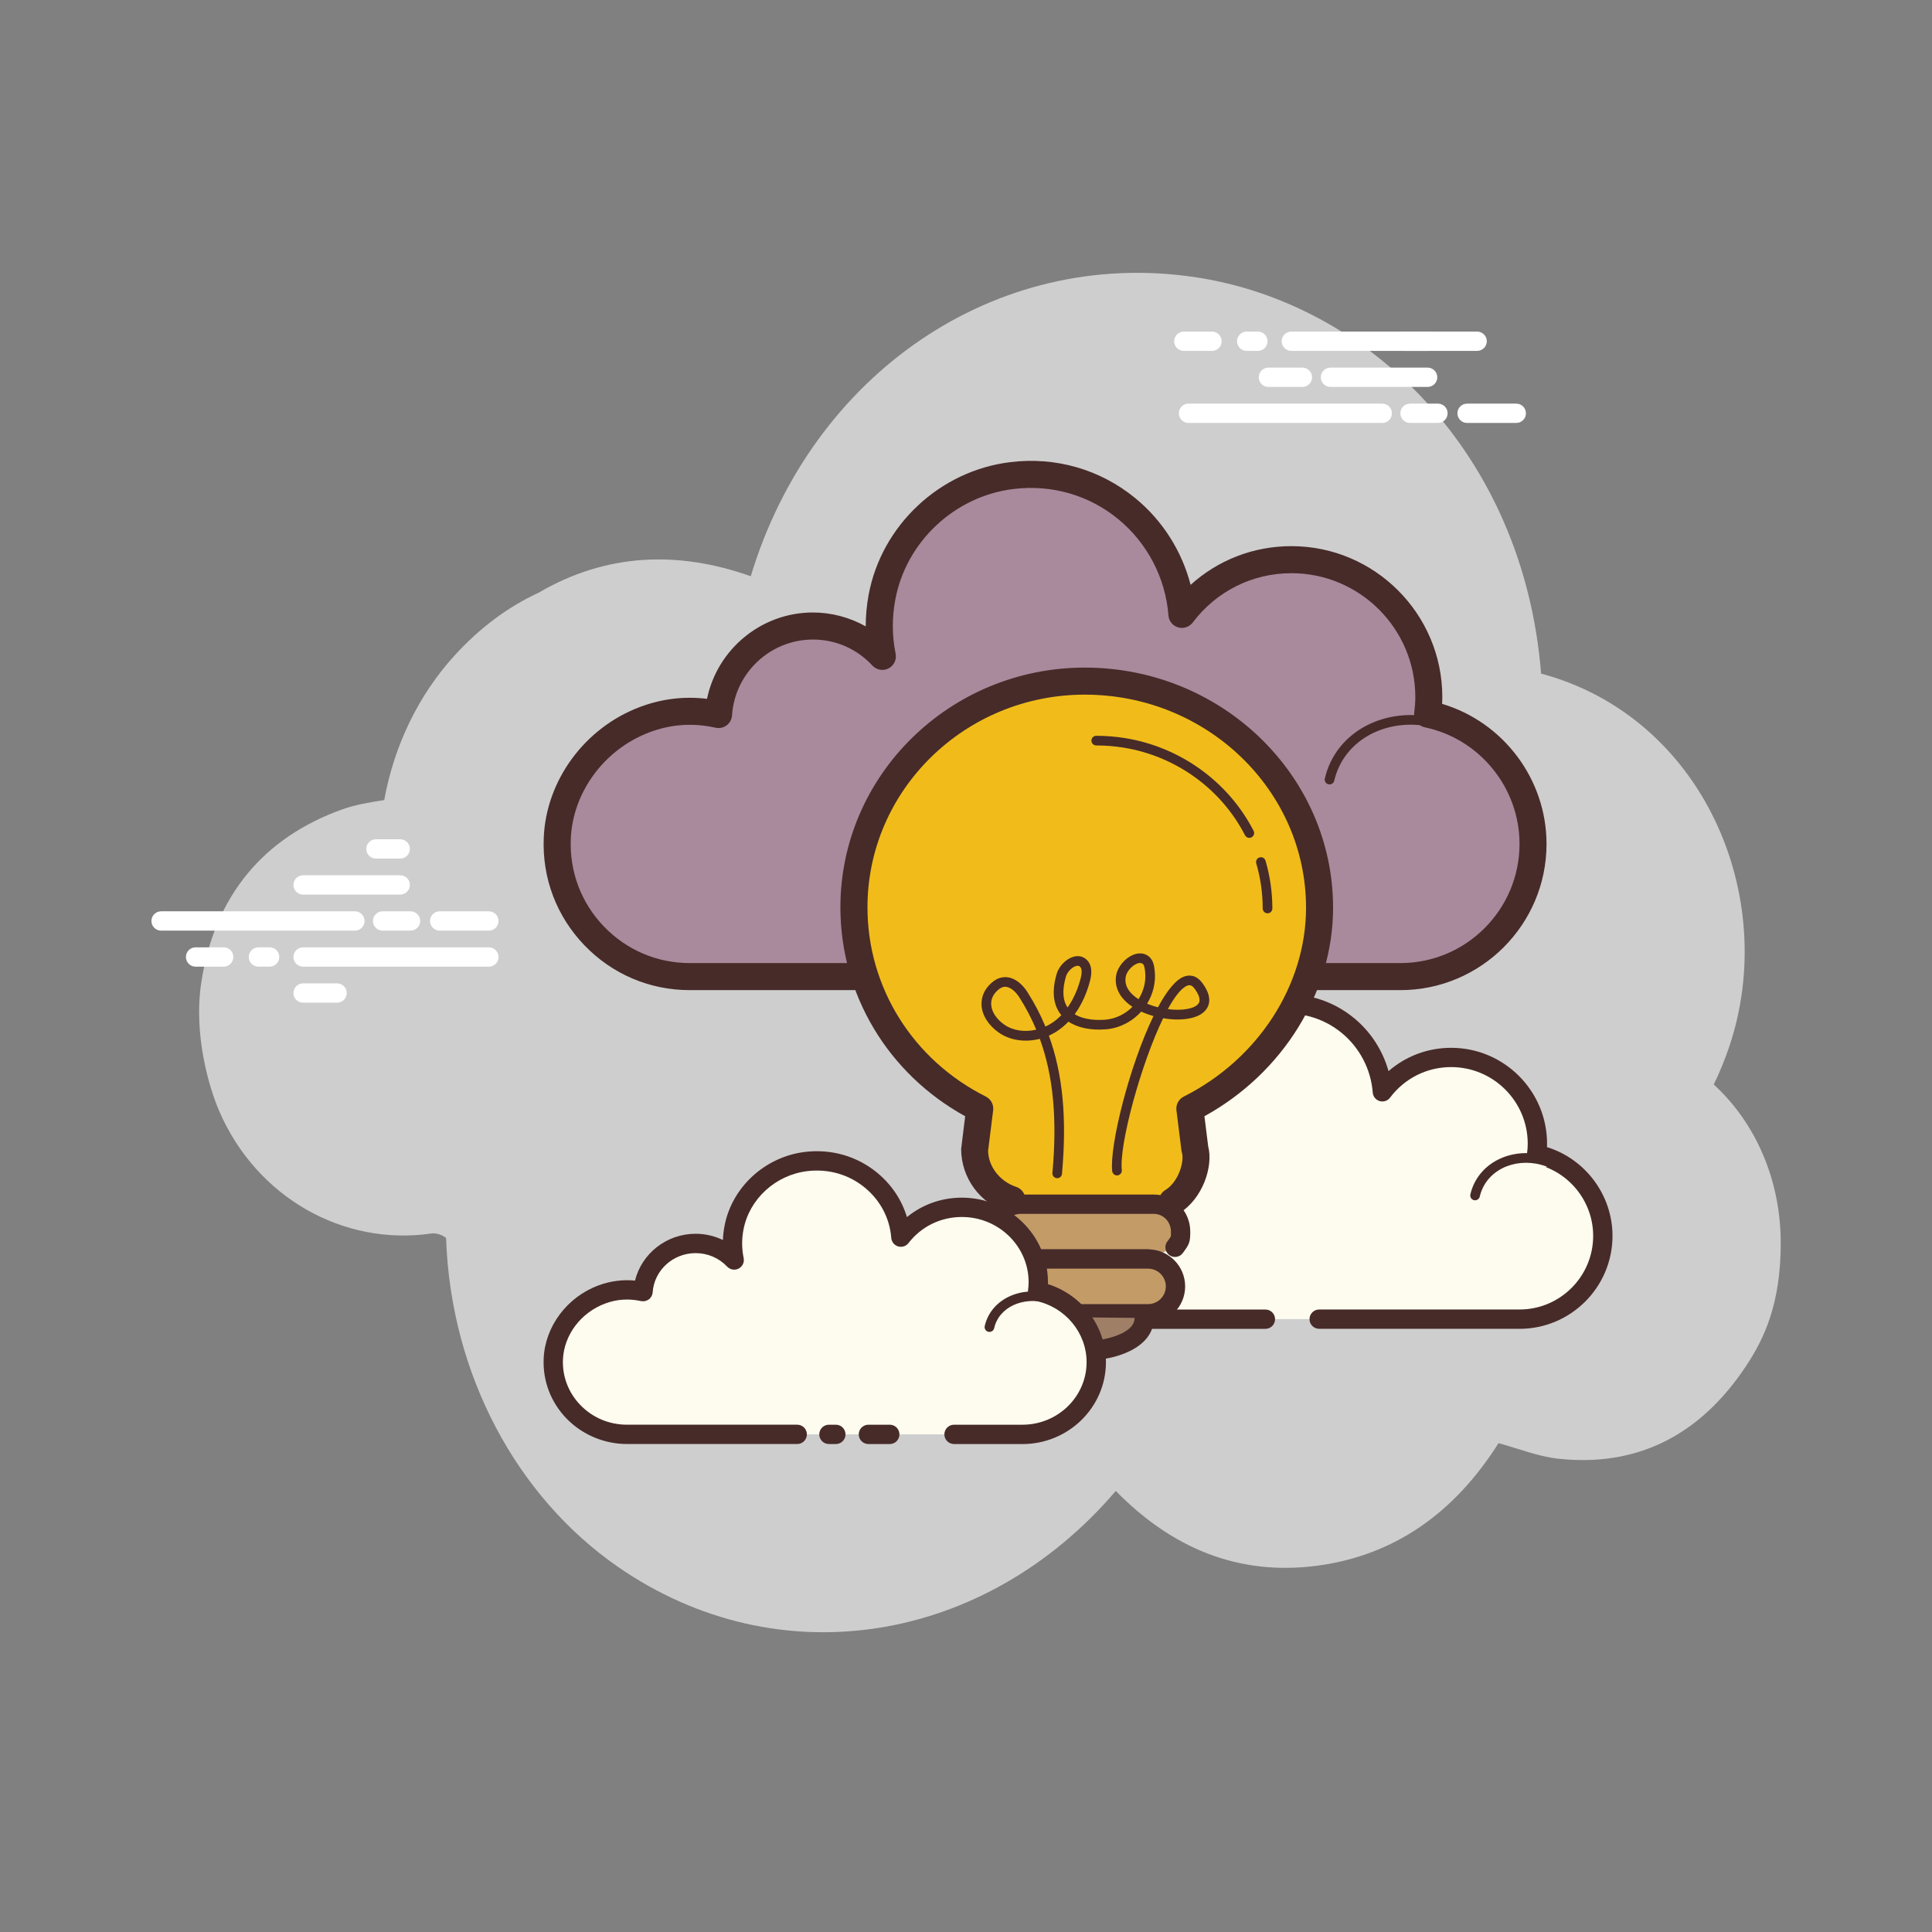 <svg
    x="0px" y="0px"
    width="120" height="120"
    viewBox="0 0 172 172"
    xmlns="http://www.w3.org/2000/svg"
>
    <rect x="0" y="0" width="172" height="172" fill="#808080" stroke="none"/>
    <g
        fill="none"
        fill-rule="nonzero"
        stroke="none"
        stroke-width="1"
        stroke-linecap="butt"
        stroke-linejoin="miter"
        stroke-miterlimit="10"
        stroke-dasharray=""
        stroke-dashoffset="0"
        font-family="none"
        font-weight="none"
        font-size="none"
        text-anchor="none"
    >
        <path
            d="M0,172v-172h172v172z"
            fill="none">
        </path>
        <g>
            <path
                d="M152.571,96.549c0.516,-1.06 0.974,-2.174 1.369,-3.342c4.529,-13.364 -2.32,-29.374 -16.741,-33.239c-1.56,-19.579 -15.32,-33.01 -30.859,-35.301c-17.787,-2.623 -34.08,8.676 -39.502,26.634c-6.534,-2.315 -12.902,-2.033 -18.903,1.474c-2.723,1.259 -5.213,3.117 -7.448,5.561c-3.28,3.588 -5.413,8.117 -6.281,12.891c-1.287,0.203 -2.551,0.406 -3.743,0.832c-6.949,2.492 -11.333,7.621 -12.535,15.348c-0.748,4.811 0.762,9.61 1.605,11.548c3.328,7.663 11.046,12.006 18.887,10.857c0.39,-0.057 0.958,0.119 1.293,0.401c0.415,12.246 6.361,23.077 15.28,29.264c14.312,9.928 32.725,6.87 44.342,-6.744c4.978,5.091 10.901,7.565 17.86,6.667c6.92,-0.893 12.293,-4.711 16.213,-10.92c1.811,0.487 3.528,1.189 5.303,1.383c6.952,0.76 12.597,-2.004 16.739,-8.256c1.586,-2.393 3.084,-5.494 3.084,-10.929c0.003,-5.602 -2.222,-10.705 -5.965,-14.128z"
                fill="#cecece"
            >
            </path>
            <path
                d="M31.595,82.851h-17.253c-0.475,0 -0.86,-0.385 -0.86,-0.86c0,-0.475 0.385,-0.86 0.86,-0.86h17.252c0.475,0 0.86,0.385 0.86,0.86c0,0.475 -0.384,0.86 -0.858,0.86zM36.548,82.851h-2.487c-0.475,0 -0.86,-0.385 -0.86,-0.86c0,-0.475 0.385,-0.86 0.86,-0.86h2.487c0.475,0 0.86,0.385 0.86,0.86c0,0.475 -0.384,0.86 -0.86,0.86zM43.523,82.851h-4.379c-0.475,0 -0.86,-0.385 -0.86,-0.86c0,-0.475 0.385,-0.86 0.86,-0.86h4.379c0.475,0 0.86,0.385 0.86,0.86c0,0.475 -0.385,0.86 -0.86,0.86zM43.523,86.058h-16.54c-0.475,0 -0.86,-0.385 -0.86,-0.86c0,-0.475 0.385,-0.86 0.86,-0.86h16.54c0.475,0 0.86,0.385 0.86,0.86c0,0.475 -0.385,0.86 -0.86,0.86zM24.004,86.058h-0.998c-0.475,0 -0.86,-0.385 -0.86,-0.86c0,-0.475 0.385,-0.86 0.86,-0.86h0.998c0.475,0 0.86,0.385 0.86,0.86c0,0.475 -0.384,0.86 -0.86,0.86zM19.916,86.058h-2.504c-0.475,0 -0.86,-0.385 -0.86,-0.86c0,-0.475 0.385,-0.86 0.86,-0.86h2.504c0.475,0 0.86,0.385 0.86,0.86c0,0.475 -0.384,0.86 -0.86,0.86zM35.63,79.643h-8.646c-0.475,0 -0.86,-0.385 -0.86,-0.86c0,-0.475 0.385,-0.86 0.86,-0.86h8.646c0.475,0 0.86,0.385 0.86,0.86c0,0.475 -0.384,0.86 -0.86,0.86zM35.63,76.437h-2.162c-0.475,0 -0.86,-0.385 -0.86,-0.86c0,-0.475 0.385,-0.86 0.86,-0.86h2.162c0.475,0 0.86,0.385 0.86,0.86c0,0.475 -0.384,0.86 -0.86,0.86zM30.009,89.266h-3.025c-0.475,0 -0.86,-0.385 -0.86,-0.86c0,-0.475 0.385,-0.86 0.86,-0.86h3.025c0.475,0 0.86,0.385 0.86,0.86c0,0.475 -0.385,0.86 -0.86,0.86zM123.059,37.654h-17.252c-0.475,0 -0.86,-0.385 -0.86,-0.86c0,-0.475 0.385,-0.86 0.86,-0.86h17.252c0.475,0 0.86,0.385 0.86,0.86c0,0.475 -0.384,0.86 -0.86,0.86zM128.016,37.654h-2.487c-0.475,0 -0.86,-0.385 -0.86,-0.86c0,-0.475 0.385,-0.86 0.86,-0.86h2.487c0.475,0 0.86,0.385 0.86,0.86c0,0.475 -0.385,0.86 -0.86,0.86zM134.989,37.654h-4.379c-0.475,0 -0.86,-0.385 -0.86,-0.86c0,-0.475 0.385,-0.86 0.86,-0.86h4.379c0.475,0 0.86,0.385 0.86,0.86c0,0.475 -0.384,0.86 -0.86,0.86zM131.504,31.239h-16.54c-0.475,0 -0.86,-0.385 -0.86,-0.86c0,-0.475 0.385,-0.86 0.86,-0.86h16.541c0.475,0 0.86,0.385 0.86,0.86c0,0.475 -0.385,0.86 -0.862,0.86zM111.986,31.239h-0.998c-0.475,0 -0.86,-0.385 -0.86,-0.86c0,-0.475 0.385,-0.86 0.86,-0.86h0.998c0.475,0 0.86,0.385 0.86,0.86c0,0.475 -0.384,0.86 -0.86,0.86zM107.899,31.239h-2.506c-0.475,0 -0.86,-0.385 -0.86,-0.86c0,-0.475 0.385,-0.86 0.86,-0.86h2.506c0.475,0 0.86,0.385 0.86,0.86c0,0.475 -0.385,0.86 -0.86,0.86zM127.096,34.448h-8.648c-0.475,0 -0.86,-0.385 -0.86,-0.86c0,-0.475 0.385,-0.86 0.86,-0.86h8.648c0.475,0 0.86,0.385 0.86,0.86c0,0.475 -0.384,0.86 -0.86,0.86z"
                fill="#ffffff"
            >
            </path>
            <path
                d="M127.096,31.239h-2.162c-0.475,0 -0.86,-0.385 -0.86,-0.86c0,-0.475 0.385,-0.86 0.86,-0.86h2.162c0.475,0 0.86,0.385 0.86,0.86c0,0.475 -0.384,0.86 -0.86,0.86zM115.947,34.448h-3.025c-0.475,0 -0.86,-0.385 -0.86,-0.86c0,-0.475 0.385,-0.86 0.86,-0.86h3.025c0.475,0 0.86,0.385 0.86,0.86c0,0.475 -0.385,0.86 -0.86,0.86z"
                fill="#ffffff"
            >
            </path>
            <path
                d="M96.258,86.944c0,0 28.242,0 28.414,0c6.522,0 11.81,-5.287 11.81,-11.81c0,-5.69 -4.025,-10.439 -9.383,-11.558c0.062,-0.499 0.103,-1.003 0.103,-1.517c0,-6.756 -5.476,-12.231 -12.231,-12.231c-3.989,0 -7.52,1.918 -9.752,4.871c-0.571,-7.52 -7.288,-13.321 -15.146,-12.36c-5.747,0.703 -10.499,5.145 -11.557,10.836c-0.339,1.825 -0.304,3.598 0.034,5.26c-1.541,-1.66 -3.734,-2.704 -6.177,-2.704c-4.47,0 -8.118,3.48 -8.407,7.878c-2.03,-0.449 -4.238,-0.42 -6.564,0.452c-4.444,1.668 -7.611,5.853 -7.795,10.597c-0.263,6.737 5.12,12.283 11.799,12.283c0.507,0 2.289,0 2.702,0h24.522" fill="#a88a9c">
            </path>
            <path
                d="M124.672,88.148h-28.414c-0.666,0 -1.204,-0.538 -1.204,-1.204c0,-0.666 0.538,-1.204 1.204,-1.204h28.414c5.848,0 10.606,-4.758 10.606,-10.606c0,-4.995 -3.543,-9.359 -8.423,-10.38c-0.612,-0.127 -1.025,-0.703 -0.949,-1.326c0.055,-0.451 0.095,-0.905 0.095,-1.371c0,-6.08 -4.945,-11.027 -11.027,-11.027c-3.476,0 -6.68,1.601 -8.791,4.393c-0.303,0.399 -0.819,0.571 -1.3,0.43c-0.48,-0.141 -0.824,-0.564 -0.86,-1.063c-0.253,-3.328 -1.883,-6.453 -4.472,-8.576c-2.614,-2.145 -5.927,-3.094 -9.328,-2.68c-5.234,0.64 -9.56,4.694 -10.52,9.861c-0.299,1.613 -0.289,3.228 0.031,4.801c0.107,0.528 -0.15,1.065 -0.63,1.311c-0.478,0.249 -1.066,0.143 -1.433,-0.251c-1.39,-1.496 -3.27,-2.319 -5.296,-2.319c-3.793,0 -6.956,2.965 -7.205,6.753c-0.024,0.351 -0.198,0.674 -0.478,0.884c-0.282,0.212 -0.64,0.287 -0.982,0.213c-2.033,-0.449 -3.958,-0.318 -5.879,0.404c-4.033,1.514 -6.852,5.339 -7.016,9.517c-0.114,2.917 0.934,5.679 2.952,7.776c2.019,2.1 4.733,3.256 7.645,3.256h27.224c0.666,0 1.204,0.538 1.204,1.204c0,0.666 -0.538,1.204 -1.204,1.204h-27.228c-3.572,0 -6.904,-1.419 -9.381,-3.994c-2.475,-2.575 -3.762,-5.963 -3.621,-9.541c0.2,-5.134 3.646,-9.828 8.574,-11.677c1.935,-0.726 3.934,-0.968 5.963,-0.721c0.908,-4.403 4.823,-7.687 9.429,-7.687c1.655,0 3.273,0.435 4.701,1.235c-0.002,-0.932 0.084,-1.87 0.258,-2.807c1.149,-6.189 6.328,-11.044 12.594,-11.811c4.061,-0.502 8.019,0.643 11.147,3.206c2.427,1.988 4.149,4.716 4.924,7.718c2.444,-2.214 5.604,-3.447 8.973,-3.447c7.408,0 13.435,6.027 13.435,13.437c0,0.203 -0.005,0.404 -0.017,0.604c5.446,1.624 9.295,6.706 9.295,12.472c0.002,7.174 -5.836,13.014 -13.012,13.014z" fill="#472b29">
            </path>
            <path
                d="M118.365,69.835c-0.031,0 -0.064,-0.003 -0.096,-0.01c-0.232,-0.053 -0.377,-0.284 -0.323,-0.514c0.115,-0.509 0.289,-1.006 0.518,-1.476c1.851,-3.83 6.865,-5.294 11.173,-3.261c0.215,0.101 0.308,0.358 0.206,0.573c-0.101,0.215 -0.361,0.306 -0.573,0.206c-3.885,-1.834 -8.385,-0.55 -10.033,2.859c-0.2,0.413 -0.353,0.848 -0.454,1.293c-0.043,0.194 -0.22,0.33 -0.418,0.33z" fill="#472b29">
            </path>
            <path
                d="M117.442,117.44c0,0 17.731,0 17.838,0c4.095,0 7.413,-3.32 7.413,-7.415c0,-3.572 -2.527,-6.553 -5.891,-7.257c0.04,-0.313 0.065,-0.63 0.065,-0.953c0,-4.242 -3.438,-7.68 -7.678,-7.68c-2.504,0 -4.721,1.204 -6.123,3.058c-0.358,-4.721 -4.575,-8.363 -9.508,-7.759c-3.607,0.442 -6.591,3.23 -7.255,6.803c-0.213,1.146 -0.191,2.258 0.021,3.302c-0.967,-1.042 -2.344,-1.698 -3.877,-1.698c-2.807,0 -5.096,2.184 -5.279,4.945c-1.275,-0.282 -2.661,-0.263 -4.121,0.284c-2.79,1.047 -4.778,3.676 -4.893,6.653c-0.165,4.229 3.215,7.711 7.408,7.711c0.318,0 1.438,0 1.696,0h15.396" fill="#fdfcef">
            </path>
            <path
                d="M135.28,118.3h-17.838c-0.475,0 -0.86,-0.385 -0.86,-0.86c0,-0.475 0.385,-0.86 0.86,-0.86h17.838c3.614,0 6.555,-2.939 6.555,-6.555c0,-3.086 -2.19,-5.784 -5.206,-6.414c-0.439,-0.091 -0.734,-0.504 -0.678,-0.949c0.036,-0.277 0.058,-0.559 0.058,-0.845c0,-3.76 -3.058,-6.818 -6.818,-6.818c-2.15,0 -4.131,0.991 -5.437,2.718c-0.215,0.287 -0.583,0.409 -0.929,0.308c-0.342,-0.101 -0.588,-0.404 -0.614,-0.76c-0.157,-2.062 -1.166,-3.997 -2.769,-5.311c-1.619,-1.326 -3.669,-1.918 -5.779,-1.66c-3.24,0.397 -5.919,2.909 -6.514,6.108c-0.186,0.999 -0.181,2 0.017,2.974c0.077,0.377 -0.107,0.76 -0.449,0.936c-0.342,0.175 -0.76,0.101 -1.023,-0.179c-0.851,-0.918 -2.004,-1.422 -3.247,-1.422c-2.327,0 -4.267,1.82 -4.419,4.142c-0.017,0.251 -0.141,0.482 -0.342,0.631c-0.201,0.15 -0.461,0.203 -0.702,0.151c-1.256,-0.28 -2.446,-0.196 -3.633,0.249c-2.494,0.936 -4.236,3.299 -4.338,5.882c-0.071,1.803 0.578,3.511 1.825,4.806c1.247,1.297 2.926,2.011 4.725,2.011h17.092c0.475,0 0.86,0.385 0.86,0.86c0,0.475 -0.385,0.86 -0.86,0.86h-17.092c-2.27,0 -4.389,-0.901 -5.963,-2.539c-1.574,-1.637 -2.393,-3.791 -2.303,-6.065c0.127,-3.265 2.319,-6.249 5.451,-7.425c1.201,-0.449 2.437,-0.609 3.698,-0.468c0.616,-2.764 3.093,-4.816 6.003,-4.816c0.998,0 1.975,0.248 2.848,0.705c0.009,-0.535 0.064,-1.072 0.163,-1.606c0.729,-3.928 4.018,-7.012 7.996,-7.499c2.575,-0.315 5.091,0.408 7.078,2.036c1.496,1.226 2.57,2.895 3.082,4.735c1.536,-1.336 3.492,-2.078 5.576,-2.078c4.708,0 8.538,3.83 8.538,8.538c0,0.101 -0.002,0.203 -0.007,0.303c3.421,1.058 5.833,4.267 5.833,7.907c-0.002,4.556 -3.713,8.27 -8.277,8.27z" fill="#472b29">
            </path>
            <path
                d="M138.283,103.639c-2.577,-1.214 -5.557,-0.354 -6.656,1.921c-0.136,0.282 -0.237,0.574 -0.304,0.87" fill="#fdfcef">
            </path>
            <path
                d="M131.32,106.858c-0.031,0 -0.064,-0.003 -0.095,-0.01c-0.232,-0.052 -0.377,-0.284 -0.323,-0.514c0.076,-0.332 0.189,-0.655 0.337,-0.963c1.201,-2.482 4.444,-3.435 7.227,-2.122c0.215,0.101 0.308,0.358 0.206,0.573c-0.101,0.215 -0.359,0.306 -0.573,0.206c-2.362,-1.113 -5.091,-0.342 -6.087,1.72c-0.12,0.248 -0.212,0.509 -0.273,0.777c-0.045,0.2 -0.222,0.334 -0.42,0.334z" fill="#472b29">
            </path>
            <path
                d="M104.368,106.975c1.686,-1.039 2.386,-3.447 2.009,-4.687l-0.449,-3.59c6.644,-3.337 11.548,-10.067 11.548,-17.888c0,-11.123 -9.549,-20.174 -20.901,-20.174c-11.352,0 -20.552,9.018 -20.552,20.141c0,7.819 4.556,14.582 11.201,17.921l-0.449,3.59c0,2.088 1.39,3.875 3.308,4.513" fill="#f1bc19">
            </path>
            <path
                d="M104.368,108.181c-0.404,0 -0.798,-0.203 -1.025,-0.573c-0.349,-0.566 -0.174,-1.307 0.394,-1.656c1.233,-0.76 1.705,-2.606 1.49,-3.314c-0.021,-0.065 -0.034,-0.132 -0.043,-0.2l-0.449,-3.59c-0.064,-0.506 0.2,-0.998 0.654,-1.225c6.612,-3.321 10.884,-9.921 10.884,-16.811c0,-10.461 -8.836,-18.97 -19.696,-18.97c-10.669,0 -19.348,8.495 -19.348,18.937c0,7.126 4.037,13.581 10.535,16.844c0.456,0.229 0.717,0.719 0.654,1.225l-0.449,3.59c0.009,1.371 1.006,2.726 2.494,3.223c0.631,0.212 0.97,0.893 0.76,1.524c-0.21,0.63 -0.891,0.968 -1.524,0.76c-2.47,-0.824 -4.13,-3.098 -4.13,-5.657l0.358,-2.912c-6.873,-3.787 -11.108,-10.838 -11.108,-18.598c0,-11.77 9.761,-21.345 21.756,-21.345c12.19,0 22.105,9.591 22.105,21.378c0,7.525 -4.469,14.723 -11.453,18.564l0.334,2.675c0.471,1.801 -0.499,4.68 -2.561,5.949c-0.196,0.124 -0.415,0.182 -0.631,0.182z" fill="#472b29">
            </path>
            <path
                d="M94.124,104.891c-0.014,0 -0.026,0 -0.04,-0.002c-0.237,-0.022 -0.411,-0.23 -0.39,-0.466c0.432,-4.787 0.086,-8.622 -1.123,-11.94c-1.293,0.335 -2.654,0.151 -3.67,-0.568c-0.912,-0.647 -1.465,-1.527 -1.517,-2.418c-0.043,-0.741 0.255,-1.424 0.862,-1.975c0.313,-0.284 0.645,-0.456 0.986,-0.509c0.8,-0.138 1.641,0.366 2.25,1.33c0.621,0.977 1.151,1.99 1.589,3.05c0.222,-0.101 0.437,-0.222 0.642,-0.363c0.286,-0.196 0.542,-0.418 0.772,-0.655c-0.002,-0.003 -0.005,-0.007 -0.009,-0.01c-0.721,-0.884 -0.857,-2.121 -0.401,-3.674c0.198,-0.678 0.838,-1.328 1.488,-1.514c0.433,-0.124 0.839,-0.041 1.149,0.234c0.447,0.397 0.557,1.041 0.329,1.913c-0.232,0.886 -0.642,1.985 -1.362,2.967c0.9,0.559 2.15,0.535 2.726,0.488c0.898,-0.074 1.761,-0.487 2.415,-1.147c-1.14,-0.753 -1.658,-1.77 -1.438,-2.871c0.143,-0.709 0.786,-1.465 1.496,-1.756c0.478,-0.194 0.944,-0.169 1.314,0.081c0.501,0.335 0.564,0.924 0.609,1.352c0.107,1.004 -0.138,2.036 -0.678,2.915c0.315,0.134 0.64,0.241 0.967,0.323c0.76,-1.414 1.551,-2.432 2.296,-2.724c0.354,-0.141 1.044,-0.253 1.646,0.552c0.901,1.207 0.662,1.985 0.303,2.423c-0.66,0.807 -2.234,0.984 -3.784,0.722c-1.988,4.097 -3.923,11.256 -3.681,13.519c0.026,0.236 -0.144,0.447 -0.382,0.473c-0.218,0.029 -0.447,-0.144 -0.473,-0.382c-0.244,-2.289 1.545,-9.415 3.676,-13.803c-0.382,-0.107 -0.753,-0.241 -1.096,-0.397c-0.815,0.906 -1.942,1.477 -3.124,1.576c-1.357,0.11 -2.528,-0.132 -3.351,-0.683c-0.273,0.286 -0.581,0.552 -0.927,0.789c-0.26,0.179 -0.533,0.332 -0.815,0.459c1.25,3.435 1.612,7.387 1.166,12.305c-0.014,0.218 -0.201,0.385 -0.42,0.385zM89.486,87.849c-0.04,0 -0.079,0.003 -0.117,0.009c-0.175,0.029 -0.358,0.129 -0.545,0.298c-0.415,0.375 -0.611,0.808 -0.581,1.288c0.038,0.63 0.459,1.275 1.156,1.768c0.771,0.547 1.835,0.693 2.855,0.456c-0.416,-0.998 -0.915,-1.949 -1.498,-2.867c-0.301,-0.473 -0.783,-0.951 -1.269,-0.951zM103.969,89.839c1.242,0.162 2.348,-0.024 2.704,-0.461c0.299,-0.365 -0.012,-0.944 -0.327,-1.364c-0.263,-0.353 -0.466,-0.335 -0.643,-0.267c-0.528,0.208 -1.127,0.98 -1.734,2.092zM95.943,85.978c-0.04,0 -0.088,0.007 -0.144,0.022c-0.372,0.107 -0.784,0.533 -0.9,0.931c-0.347,1.185 -0.299,2.114 0.146,2.761c0.607,-0.857 0.96,-1.813 1.163,-2.59c0.096,-0.366 0.162,-0.846 -0.069,-1.051c-0.026,-0.022 -0.083,-0.072 -0.196,-0.072zM101.492,85.73c-0.086,0 -0.181,0.022 -0.286,0.065c-0.445,0.182 -0.894,0.702 -0.98,1.132c-0.189,0.944 0.483,1.613 1.133,2.026c0.466,-0.731 0.678,-1.591 0.59,-2.42c-0.041,-0.382 -0.079,-0.633 -0.236,-0.738c-0.065,-0.045 -0.138,-0.065 -0.222,-0.065z" fill="#472b29">
            </path>

            <path
                d="M102.161,112.084h-11.316c-1.305,0 -2.374,-1.097 -2.374,-2.439v0c0,-1.342 1.068,-2.439 2.374,-2.439h11.887c1.305,0 2.374,1.097 2.374,2.439v0c0,0.728 0,0.728 -0.495,1.398" fill="#c29b67"></path>
            <path
                d="M102.161,112.944h-11.316c-1.784,0 -3.234,-1.481 -3.234,-3.299c0,-1.82 1.452,-3.299 3.234,-3.299h11.887c1.784,0 3.234,1.481 3.234,3.299c0,0.949 -0.083,1.125 -0.666,1.911c-0.284,0.38 -0.82,0.464 -1.202,0.179c-0.382,-0.282 -0.463,-0.82 -0.179,-1.202c0.144,-0.196 0.294,-0.397 0.315,-0.454c0.012,-0.046 0.012,-0.251 0.012,-0.433c0,-0.87 -0.679,-1.579 -1.514,-1.579h-11.887c-0.834,0 -1.514,0.709 -1.514,1.579c0,0.87 0.679,1.579 1.514,1.579h11.316c0.475,0 0.86,0.385 0.86,0.86c0,0.475 -0.385,0.86 -0.86,0.86z" fill="#472b29"></path>
            <path
                d="M102.211,116.963h-10.057c-1.342,0 -2.439,-1.097 -2.439,-2.439v0c0,-1.342 1.097,-2.439 2.439,-2.439h10.057c1.342,0 2.439,1.097 2.439,2.439v0c0,1.342 -1.097,2.439 -2.439,2.439z" fill="#c29b67"></path>
            <path
                d="M102.211,117.823h-10.057c-1.82,0 -3.299,-1.479 -3.299,-3.299c0,-1.82 1.479,-3.299 3.299,-3.299h10.057c1.82,0 3.299,1.481 3.299,3.299c0,1.818 -1.481,3.299 -3.299,3.299zM92.154,112.944c-0.87,0 -1.579,0.709 -1.579,1.579c0,0.87 0.709,1.579 1.579,1.579h10.057c0.87,0 1.579,-0.709 1.579,-1.579c0,-0.87 -0.709,-1.579 -1.579,-1.579z" fill="#472b29">
            </path>
            <g>
                <path
                    d="M101.867,117.337c0,2.305 -3.674,2.89 -4.768,2.89c-2.577,0 -4.666,-1.338 -4.666,-2.989" fill="#9f8066">
                </path>
                <path
                    d="M97.099,121.085c-3.099,0 -5.526,-1.691 -5.526,-3.849c0,-0.475 0.385,-0.86 0.86,-0.86c0.475,0 0.86,0.385 0.86,0.86c0,1.006 1.563,2.129 3.806,2.129c0.827,0 3.908,-0.507 3.908,-2.03c0,-0.475 0.385,-0.86 0.86,-0.86c0.475,0 0.86,0.385 0.86,0.86c0,2.835 -3.793,3.75 -5.628,3.75z" fill="#472b29">
                </path>
            </g>
            <path
                d="M112.844,81.308c-0.237,0 -0.43,-0.193 -0.43,-0.43c0,-1.364 -0.193,-2.714 -0.573,-4.011c-0.067,-0.227 0.064,-0.466 0.291,-0.533c0.229,-0.069 0.466,0.064 0.533,0.291c0.404,1.376 0.609,2.805 0.609,4.254c0,0.237 -0.193,0.43 -0.43,0.43zM111.22,74.593c-0.155,0 -0.306,-0.084 -0.382,-0.234c-2.124,-4.13 -6.161,-7.045 -10.8,-7.798c-0.802,-0.129 -1.622,-0.196 -2.442,-0.196c-0.237,0 -0.43,-0.193 -0.43,-0.43c0,-0.237 0.193,-0.43 0.43,-0.43c0.865,0 1.734,0.071 2.58,0.208c4.907,0.796 9.18,3.882 11.428,8.253c0.108,0.212 0.026,0.47 -0.186,0.578c-0.064,0.036 -0.131,0.05 -0.198,0.05z" fill="#472b29"></path><g>
                <path
                    d="M84.935,127.698c3.239,0 6.049,0 6.089,0c3.629,0 6.572,-2.879 6.572,-6.431c0,-3.099 -2.239,-5.685 -5.22,-6.295c0.034,-0.272 0.058,-0.545 0.058,-0.826c0,-3.679 -3.048,-6.662 -6.806,-6.662c-2.219,0 -4.185,1.044 -5.427,2.654c-0.318,-4.095 -4.056,-7.255 -8.428,-6.73c-3.197,0.384 -5.843,2.802 -6.431,5.901c-0.189,0.994 -0.169,1.959 0.019,2.864c-0.857,-0.903 -2.078,-1.472 -3.437,-1.472c-2.487,0 -4.518,1.895 -4.678,4.29c-1.13,-0.244 -2.358,-0.229 -3.652,0.246c-2.473,0.908 -4.235,3.187 -4.338,5.772c-0.146,3.669 2.85,6.689 6.567,6.689c0.282,0 1.275,0 1.503,0h13.646M73.795,127.698h0.619" fill="#fdfcef"></path>
                <path
                    d="M91.026,128.558h-6.091c-0.475,0 -0.86,-0.385 -0.86,-0.86c0,-0.475 0.385,-0.86 0.86,-0.86h6.091c3.149,0 5.71,-2.499 5.71,-5.571c0,-2.621 -1.906,-4.914 -4.532,-5.452c-0.44,-0.089 -0.738,-0.504 -0.681,-0.951c0.031,-0.236 0.052,-0.475 0.052,-0.717c0,-3.199 -2.668,-5.802 -5.946,-5.802c-1.878,0 -3.609,0.846 -4.745,2.32c-0.218,0.282 -0.585,0.401 -0.927,0.298c-0.341,-0.101 -0.583,-0.402 -0.611,-0.757c-0.136,-1.753 -0.972,-3.342 -2.355,-4.477c-1.424,-1.17 -3.239,-1.691 -5.114,-1.467c-2.831,0.339 -5.17,2.48 -5.688,5.208c-0.162,0.851 -0.155,1.703 0.017,2.53c0.077,0.377 -0.103,0.759 -0.444,0.936c-0.339,0.179 -0.757,0.108 -1.023,-0.17c-0.736,-0.777 -1.735,-1.204 -2.812,-1.204c-2.011,0 -3.689,1.533 -3.82,3.486c-0.017,0.249 -0.141,0.48 -0.341,0.63c-0.2,0.15 -0.452,0.205 -0.7,0.153c-1.097,-0.237 -2.135,-0.169 -3.173,0.213c-2.171,0.798 -3.688,2.805 -3.775,4.998c-0.06,1.505 0.487,2.938 1.539,4.032c1.092,1.137 2.573,1.763 4.168,1.763h15.15c0.475,0 0.86,0.385 0.86,0.86c0,0.475 -0.385,0.86 -0.86,0.86h-15.15c-2.038,0 -4.009,-0.834 -5.409,-2.291c-1.379,-1.436 -2.095,-3.316 -2.016,-5.292c0.115,-2.879 2.085,-5.509 4.9,-6.545c1.051,-0.387 2.136,-0.525 3.234,-0.421c0.592,-2.401 2.802,-4.169 5.394,-4.169c0.848,0 1.679,0.194 2.432,0.556c0.015,-0.415 0.062,-0.831 0.141,-1.247c0.655,-3.457 3.607,-6.168 7.172,-6.596c2.343,-0.277 4.618,0.373 6.41,1.846c1.287,1.054 2.198,2.423 2.659,3.958c1.361,-1.115 3.07,-1.732 4.888,-1.732c4.228,0 7.666,3.375 7.666,7.522c0,0.058 0,0.117 -0.002,0.177c3.034,0.955 5.165,3.763 5.165,6.945c-0.003,4.023 -3.337,7.293 -7.434,7.293zM74.414,128.558h-0.617c-0.475,0 -0.86,-0.385 -0.86,-0.86c0,-0.475 0.385,-0.86 0.86,-0.86h0.617c0.475,0 0.86,0.385 0.86,0.86c0,0.475 -0.385,0.86 -0.86,0.86z" fill="#472b29"></path>
                <path
                    d="M88.088,118.577c-0.031,0 -0.062,-0.003 -0.095,-0.01c-0.232,-0.052 -0.377,-0.282 -0.325,-0.514c0.064,-0.286 0.162,-0.562 0.291,-0.824c1.039,-2.105 3.911,-2.881 6.402,-1.732c0.215,0.1 0.31,0.356 0.21,0.571c-0.1,0.215 -0.356,0.31 -0.571,0.21c-2.066,-0.955 -4.434,-0.359 -5.268,1.331c-0.1,0.2 -0.174,0.413 -0.222,0.631c-0.046,0.201 -0.224,0.337 -0.421,0.337z" fill="#472b29"></path><g fill="#472b29">
                    <path d="M79.215,128.558h-1.904c-0.475,0 -0.86,-0.385 -0.86,-0.86c0,-0.475 0.385,-0.86 0.86,-0.86h1.904c0.475,0 0.86,0.385 0.86,0.86c0,0.475 -0.385,0.86 -0.86,0.86z">
                    </path>
                </g>
            </g>
        </g>
    </g>
</svg>
